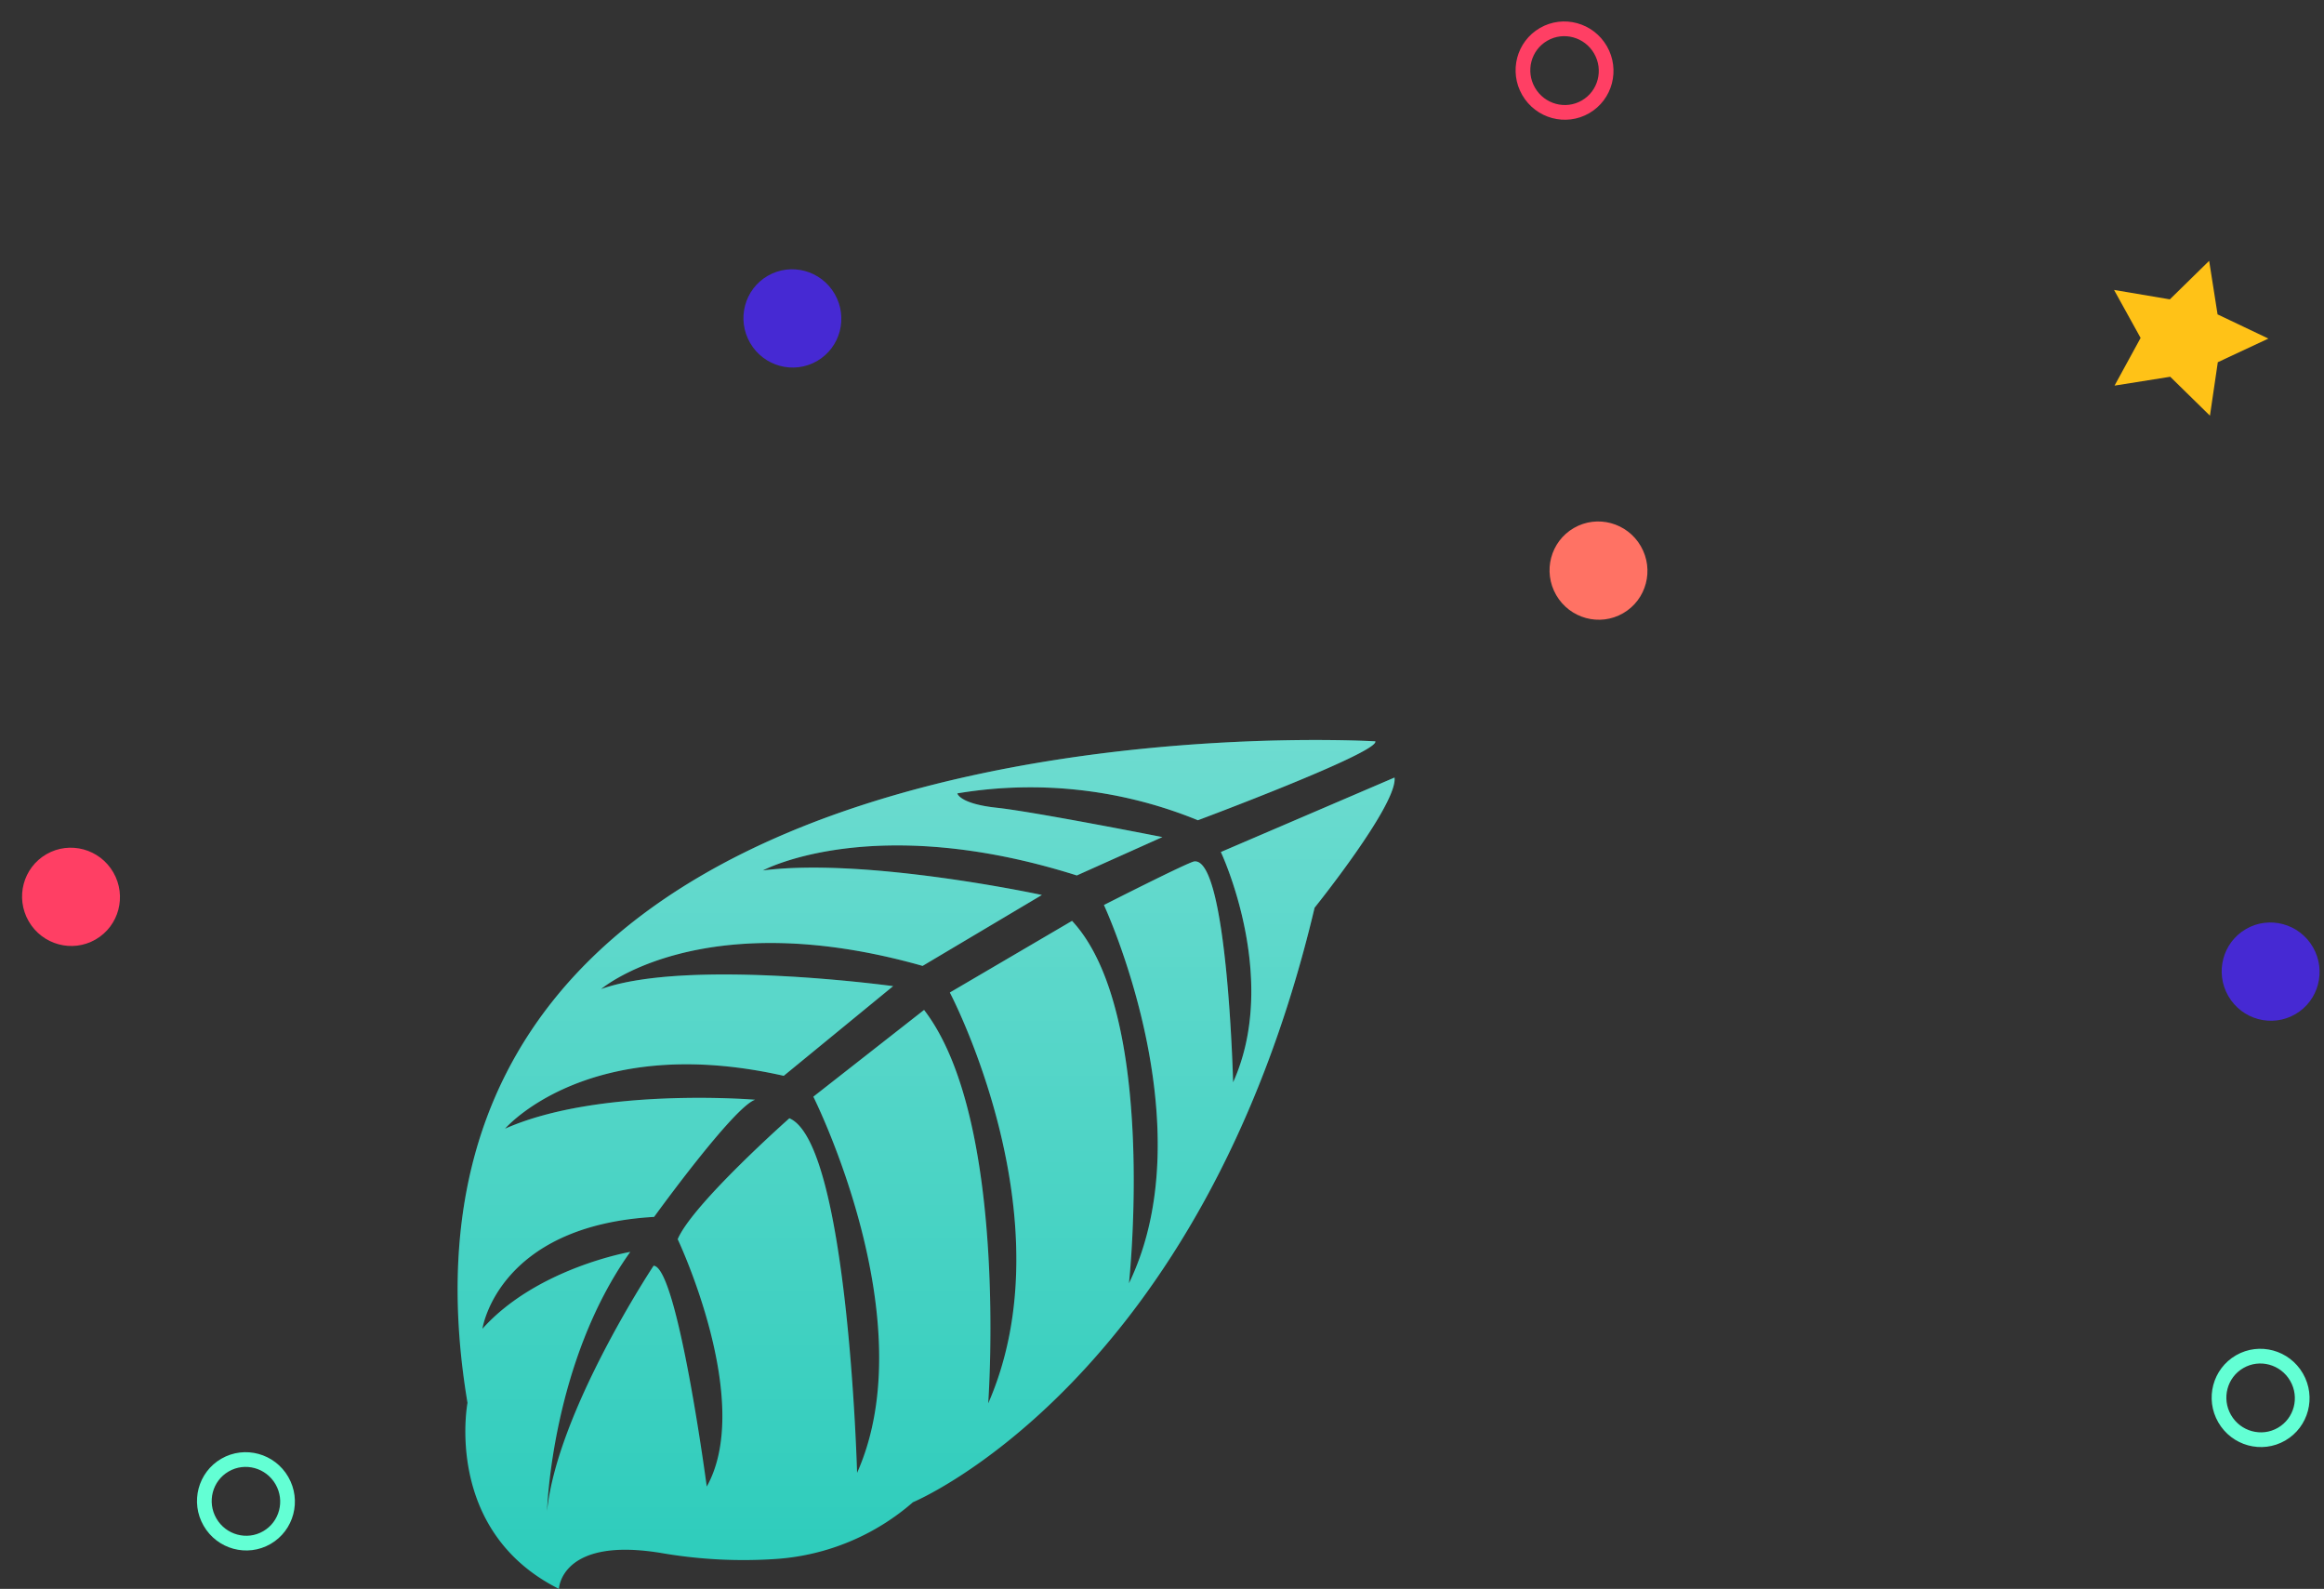 <svg width="79" height="54" xmlns="http://www.w3.org/2000/svg" xmlns:xlink="http://www.w3.org/1999/xlink"><rect width="100%" height="100%" fill="#333333" stroke="none"/><defs><linearGradient x1="50%" y1="100%" x2="50%" y2="0%" id="b"><stop stop-color="#FFF" stop-opacity="0" offset="0%"/><stop stop-color="#FFF" offset="100%"/></linearGradient><path d="M46.752 25.196s-34.973-2.118-30.86 22.483c0 0-.831 4.349 3.107 6.321 0 0 .062-1.822 3.589-1.2 1.256.208 2.531.27 3.801.183a7.902 7.902 0 0 0 4.644-1.927s9.833-4.078 13.654-20.206c0 0 2.83-3.519 2.717-4.424l-5.903 2.531s2.02 4.274.416 7.827c0 0-.191-7.672-1.325-7.506-.229.038-3.066 1.48-3.066 1.48s3.469 7.443.851 12.856c0 0 .993-9.174-1.935-12.317l-4.154 2.435s4.054 7.688 1.304 13.964c0 0 .706-9.624-2.18-13.372l-3.764 2.948s3.809 7.58 1.487 12.784c0 0-.303-11.204-2.302-12.05 0 0-3.294 2.918-3.796 4.11 0 0 2.608 5.505.988 8.407 0 0-.992-7.464-1.807-7.506 0 0-3.281 4.945-3.622 8.34 0 0 .141-5.046 2.829-8.81 0 0-3.174.545-5.026 2.613 0 0 .51-3.498 5.836-3.802 0 0 2.713-3.753 3.435-3.982 0 0-5.292-.442-8.503.984 0 0 2.825-3.298 9.475-1.797l3.718-3.048s-6.97-.955-9.928.1c0 0 3.402-2.919 10.93-.788l4.054-2.41s-5.945-1.284-9.484-.834c0 0 3.739-2.022 10.672.17l2.908-1.304s-4.354-.86-5.63-.997c-1.274-.137-1.34-.488-1.34-.488a15.048 15.048 0 0 1 8.178.913s6.14-2.293 6.032-2.68z" id="a"/></defs><g fill="none" fill-rule="evenodd"><g fill-rule="nonzero"><use fill="#2CCCBB" xlink:href="#a"/><use fill-opacity=".33" fill="url(#b)" xlink:href="#a"/></g><g><ellipse fill="#FF3F64" transform="rotate(60 2.415 30.48)" cx="2.415" cy="30.481" rx="1.673" ry="1.661"/><ellipse fill="#4629D3" transform="rotate(60 26.936 10.822)" cx="26.936" cy="10.822" rx="1.673" ry="1.661"/><ellipse fill="#4629D3" transform="rotate(60 77.186 33.022)" cx="77.186" cy="33.022" rx="1.673" ry="1.661"/><ellipse stroke="#63FFD4" stroke-width=".5" transform="rotate(60 76.846 47.51)" cx="76.846" cy="47.511" rx="1.423" ry="1.411"/><ellipse stroke="#63FFD4" stroke-width=".5" transform="rotate(60 8.36 51.024)" cx="8.361" cy="51.024" rx="1.423" ry="1.411"/><ellipse fill="#FF7264" transform="rotate(60 54.338 19.393)" cx="54.338" cy="19.393" rx="1.673" ry="1.661"/><ellipse stroke="#FF3F64" stroke-width=".5" transform="rotate(60 53.183 2.4)" cx="53.183" cy="2.399" rx="1.423" ry="1.411"/><path fill="#FFC217" d="M72.766 11.485l-.903-1.631 1.897.32 1.336-1.309.286 1.82 1.728.822-1.72.804-.267 1.817-1.35-1.323-1.893.301z"/></g></g></svg>